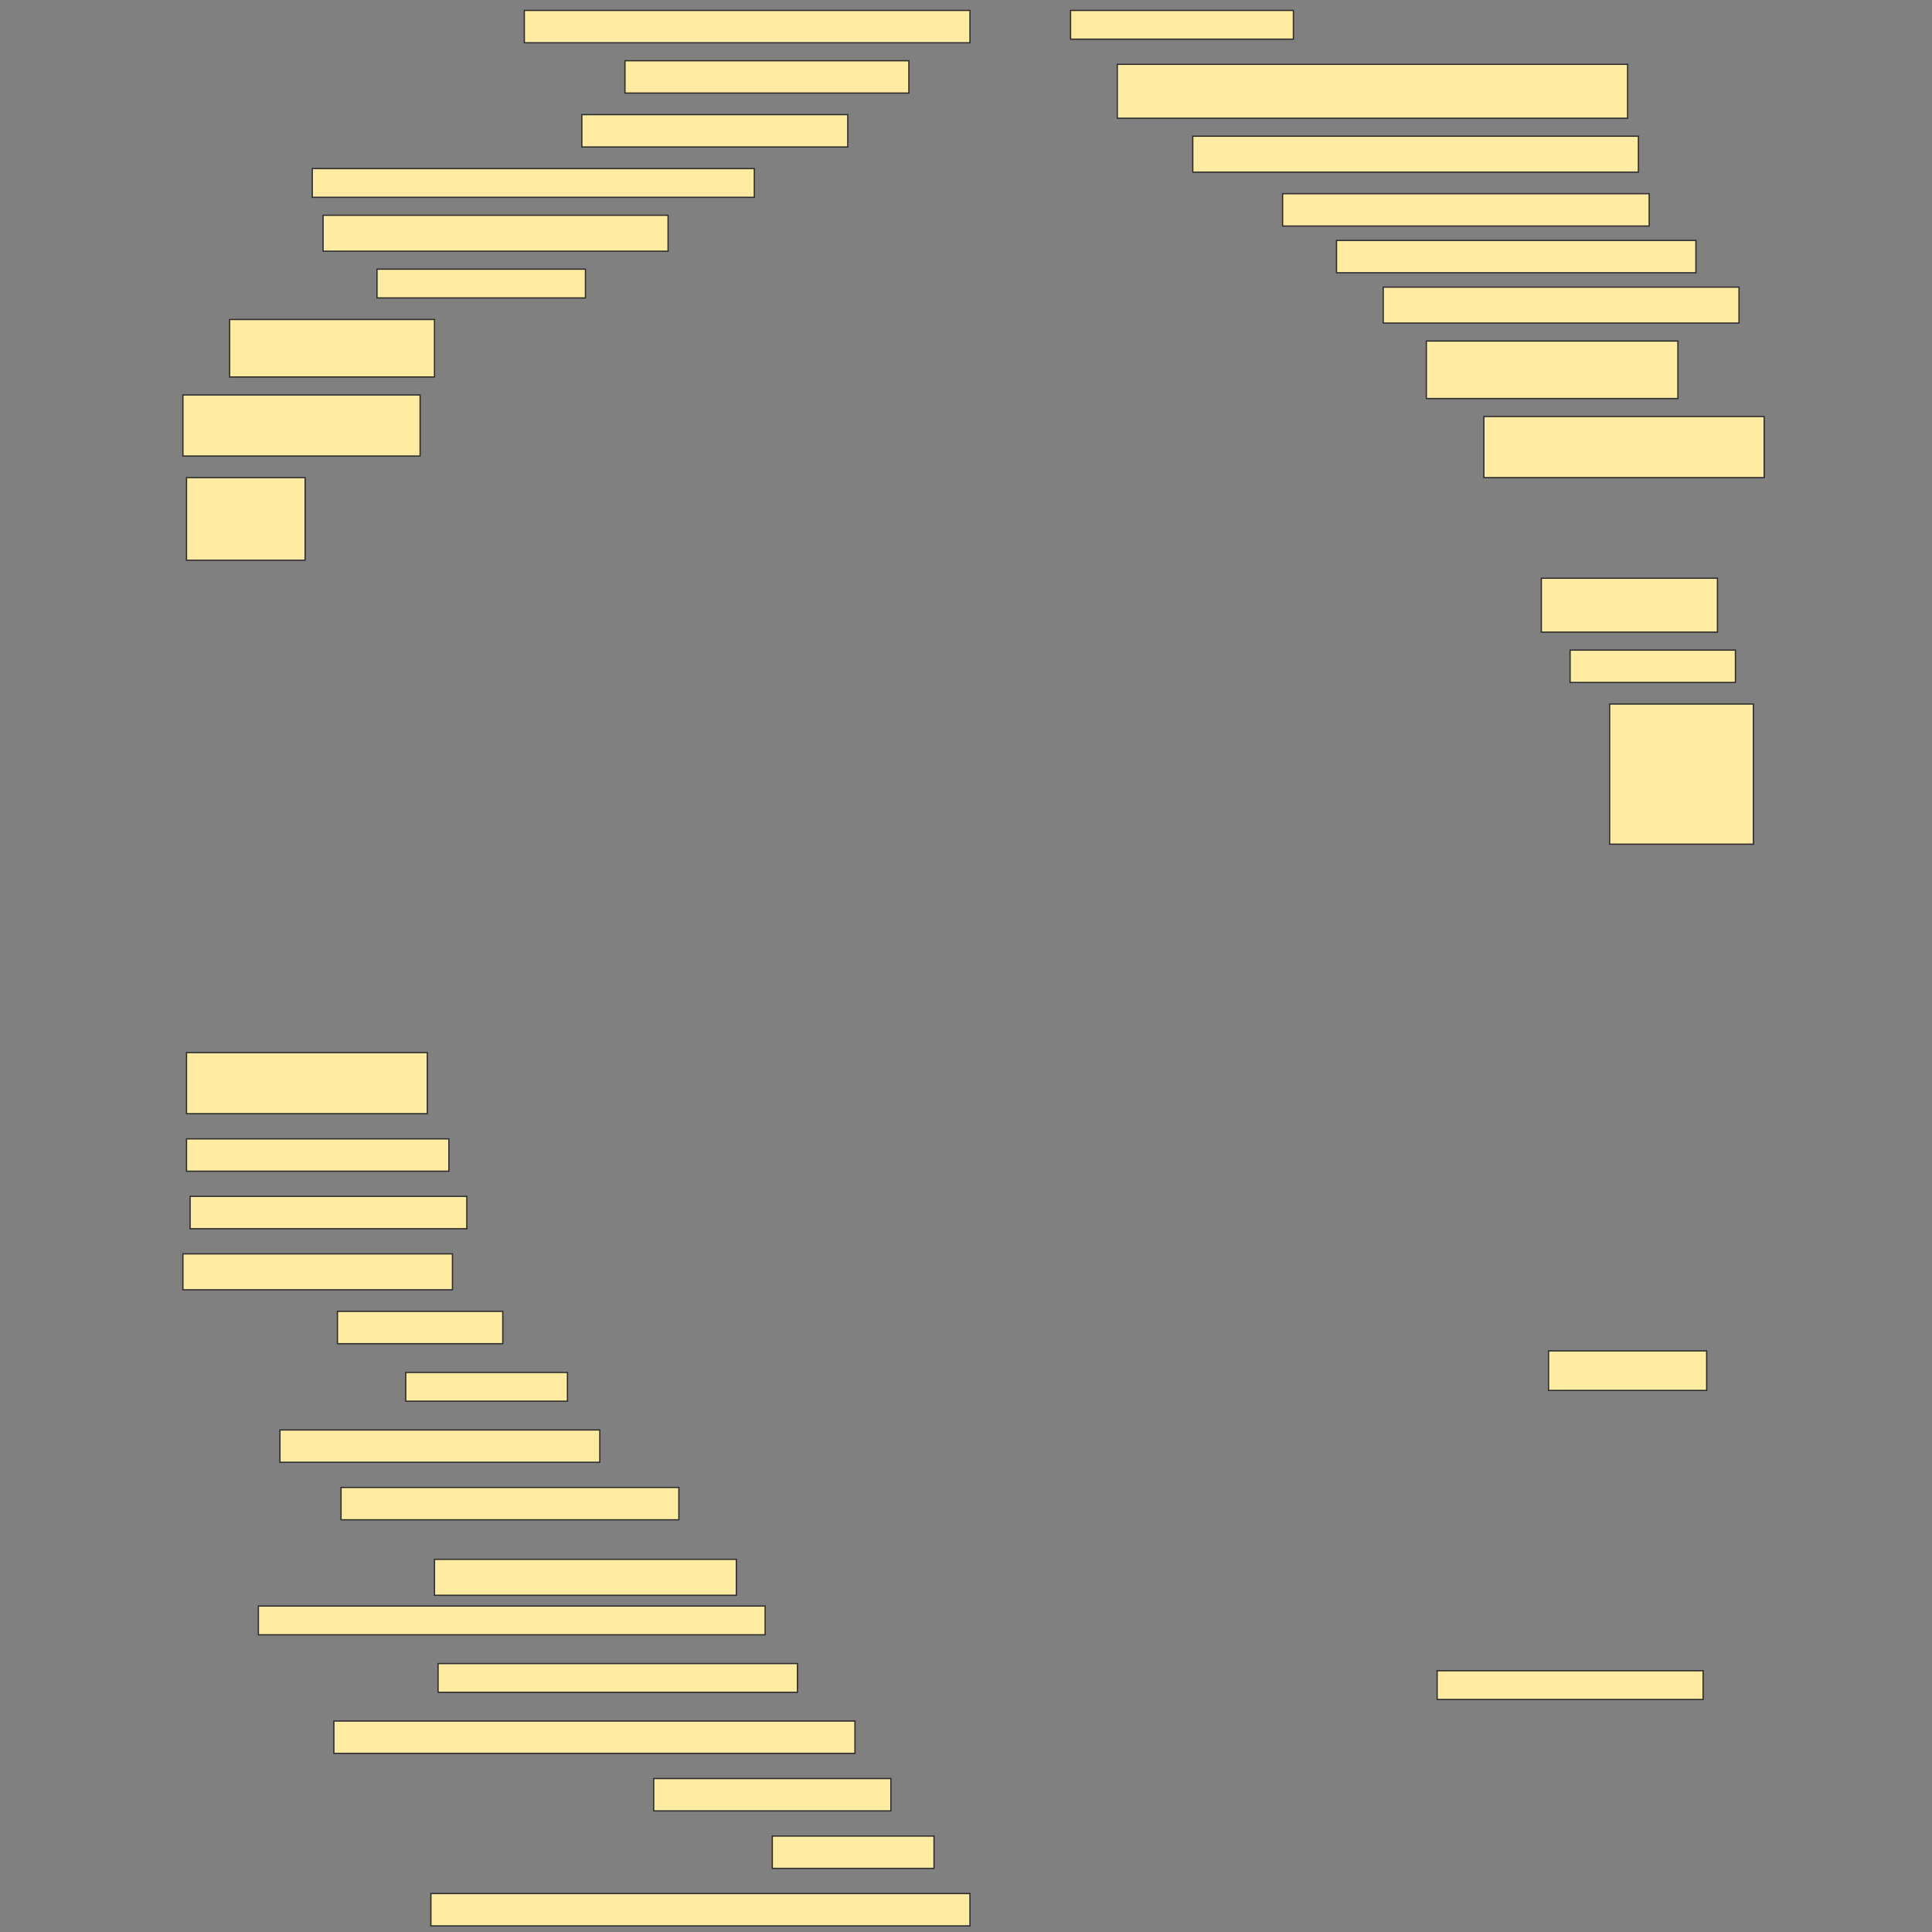 <svg height="1536" width="1536" xmlns="http://www.w3.org/2000/svg">
 <rect width="100%" height="100%" fill="#808080" stroke="none"/>
 <!-- Created with Image Occlusion Enhanced -->
 <g>
  <title>Labels</title>
 </g>
 <g>
  <title>Masks</title>
  <rect fill="#FFEBA2" height="25.714" id="23b3843efdb54fb298b213d5c8dfb998-ao-1" stroke="#2D2D2D" width="354.286" x="416.857" y="8.286"/>
  <rect fill="#FFEBA2" height="22.857" id="23b3843efdb54fb298b213d5c8dfb998-ao-2" stroke="#2D2D2D" width="177.143" x="851.143" y="8.286"/>
  <rect fill="#FFEBA2" height="25.714" id="23b3843efdb54fb298b213d5c8dfb998-ao-3" stroke="#2D2D2D" width="225.714" x="496.857" y="48.286"/>
  <rect fill="#FFEBA2" height="42.857" id="23b3843efdb54fb298b213d5c8dfb998-ao-4" stroke="#2D2D2D" width="405.714" x="888.286" y="51.143"/>
  <rect fill="#FFEBA2" height="25.714" id="23b3843efdb54fb298b213d5c8dfb998-ao-5" stroke="#2D2D2D" width="211.429" x="462.572" y="91.143"/>
  <rect fill="#FFEBA2" height="28.571" id="23b3843efdb54fb298b213d5c8dfb998-ao-6" stroke="#2D2D2D" width="354.286" x="948.286" y="108.286"/>
  <rect fill="#FFEBA2" height="22.857" id="23b3843efdb54fb298b213d5c8dfb998-ao-7" stroke="#2D2D2D" width="351.429" x="248.286" y="134"/>
  <rect fill="#FFEBA2" height="25.714" id="23b3843efdb54fb298b213d5c8dfb998-ao-8" stroke="#2D2D2D" width="291.429" x="1019.714" y="154"/>
  <rect fill="#FFEBA2" height="28.571" id="23b3843efdb54fb298b213d5c8dfb998-ao-9" stroke="#2D2D2D" width="274.286" x="256.857" y="171.143"/>
  <rect fill="#FFEBA2" height="25.714" id="23b3843efdb54fb298b213d5c8dfb998-ao-10" stroke="#2D2D2D" width="285.714" x="1062.572" y="191.143"/>
  <rect fill="#FFEBA2" height="22.857" id="23b3843efdb54fb298b213d5c8dfb998-ao-11" stroke="#2D2D2D" width="165.714" x="299.714" y="214"/>
  <rect fill="#FFEBA2" height="28.571" id="23b3843efdb54fb298b213d5c8dfb998-ao-12" stroke="#2D2D2D" width="282.857" x="1099.714" y="228.286"/>
  <rect fill="#FFEBA2" height="45.714" id="23b3843efdb54fb298b213d5c8dfb998-ao-13" stroke="#2D2D2D" width="162.857" x="182.572" y="254"/>
  <rect fill="#FFEBA2" height="45.714" id="23b3843efdb54fb298b213d5c8dfb998-ao-14" stroke="#2D2D2D" width="200" x="1134" y="271.143"/>
  <rect fill="#FFEBA2" height="48.571" id="23b3843efdb54fb298b213d5c8dfb998-ao-15" stroke="#2D2D2D" width="188.571" x="145.429" y="314"/>
  <rect fill="#FFEBA2" height="48.571" id="23b3843efdb54fb298b213d5c8dfb998-ao-16" stroke="#2D2D2D" width="222.857" x="1179.714" y="331.143"/>
  
  <rect fill="#FFEBA2" height="65.714" id="23b3843efdb54fb298b213d5c8dfb998-ao-18" stroke="#2D2D2D" width="94.286" x="148.286" y="379.714"/>
  <rect fill="#FFEBA2" height="42.857" id="23b3843efdb54fb298b213d5c8dfb998-ao-19" stroke="#2D2D2D" width="140" x="1225.429" y="459.714"/>
  <rect fill="#FFEBA2" height="25.714" id="23b3843efdb54fb298b213d5c8dfb998-ao-20" stroke="#2D2D2D" width="131.429" x="1248.286" y="516.857"/>
  <rect fill="#FFEBA2" height="111.429" id="23b3843efdb54fb298b213d5c8dfb998-ao-21" stroke="#2D2D2D" width="114.286" x="1279.714" y="559.714"/>
  <rect fill="#FFEBA2" height="48.571" id="23b3843efdb54fb298b213d5c8dfb998-ao-22" stroke="#2D2D2D" width="191.429" x="148.286" y="836.857"/>
  <rect fill="#FFEBA2" height="25.714" id="23b3843efdb54fb298b213d5c8dfb998-ao-23" stroke="#2D2D2D" width="208.571" x="148.286" y="905.429"/>
  <rect fill="#FFEBA2" height="25.714" id="23b3843efdb54fb298b213d5c8dfb998-ao-24" stroke="#2D2D2D" stroke-dasharray="null" stroke-linecap="null" stroke-linejoin="null" width="220" x="151.143" y="951.143"/>
  <rect fill="#FFEBA2" height="28.571" id="23b3843efdb54fb298b213d5c8dfb998-ao-25" stroke="#2D2D2D" stroke-dasharray="null" stroke-linecap="null" stroke-linejoin="null" width="214.286" x="145.429" y="996.857"/>
  <rect fill="#FFEBA2" height="25.714" id="23b3843efdb54fb298b213d5c8dfb998-ao-26" stroke="#2D2D2D" stroke-dasharray="null" stroke-linecap="null" stroke-linejoin="null" width="131.429" x="268.286" y="1042.572"/>
  <rect fill="#FFEBA2" height="22.857" id="23b3843efdb54fb298b213d5c8dfb998-ao-27" stroke="#2D2D2D" stroke-dasharray="null" stroke-linecap="null" stroke-linejoin="null" width="128.571" x="322.572" y="1091.143"/>
  <rect fill="#FFEBA2" height="25.714" id="23b3843efdb54fb298b213d5c8dfb998-ao-28" stroke="#2D2D2D" stroke-dasharray="null" stroke-linecap="null" stroke-linejoin="null" width="254.286" x="222.572" y="1136.857"/>
  <rect fill="#FFEBA2" height="25.714" id="23b3843efdb54fb298b213d5c8dfb998-ao-29" stroke="#2D2D2D" stroke-dasharray="null" stroke-linecap="null" stroke-linejoin="null" width="268.571" x="271.143" y="1182.572"/>
  <rect fill="#FFEBA2" height="31.429" id="23b3843efdb54fb298b213d5c8dfb998-ao-30" stroke="#2D2D2D" stroke-dasharray="null" stroke-linecap="null" stroke-linejoin="null" width="125.714" x="1231.143" y="1074"/>
  <rect fill="#FFEBA2" height="28.571" id="23b3843efdb54fb298b213d5c8dfb998-ao-31" stroke="#2D2D2D" stroke-dasharray="null" stroke-linecap="null" stroke-linejoin="null" width="240" x="345.429" y="1239.714"/>
  <rect fill="#FFEBA2" height="22.857" id="23b3843efdb54fb298b213d5c8dfb998-ao-32" stroke="#2D2D2D" stroke-dasharray="null" stroke-linecap="null" stroke-linejoin="null" width="402.857" x="205.429" y="1276.857"/>
  <rect fill="#FFEBA2" height="22.857" id="23b3843efdb54fb298b213d5c8dfb998-ao-33" stroke="#2D2D2D" stroke-dasharray="null" stroke-linecap="null" stroke-linejoin="null" width="285.714" x="348.286" y="1322.572"/>
  <rect fill="#FFEBA2" height="22.857" id="23b3843efdb54fb298b213d5c8dfb998-ao-34" stroke="#2D2D2D" stroke-dasharray="null" stroke-linecap="null" stroke-linejoin="null" width="211.429" x="1142.572" y="1328.286"/>
  <rect fill="#FFEBA2" height="25.714" id="23b3843efdb54fb298b213d5c8dfb998-ao-35" stroke="#2D2D2D" stroke-dasharray="null" stroke-linecap="null" stroke-linejoin="null" width="414.286" x="265.429" y="1368.286"/>
  <rect fill="#FFEBA2" height="25.714" id="23b3843efdb54fb298b213d5c8dfb998-ao-36" stroke="#2D2D2D" stroke-dasharray="null" stroke-linecap="null" stroke-linejoin="null" width="188.571" x="519.714" y="1414"/>
  <rect fill="#FFEBA2" height="25.714" id="23b3843efdb54fb298b213d5c8dfb998-ao-37" stroke="#2D2D2D" stroke-dasharray="null" stroke-linecap="null" stroke-linejoin="null" width="128.571" x="614" y="1459.714"/>
  <rect fill="#FFEBA2" height="25.714" id="23b3843efdb54fb298b213d5c8dfb998-ao-38" stroke="#2D2D2D" stroke-dasharray="null" stroke-linecap="null" stroke-linejoin="null" width="428.571" x="342.572" y="1505.429"/>
 </g>
</svg>
